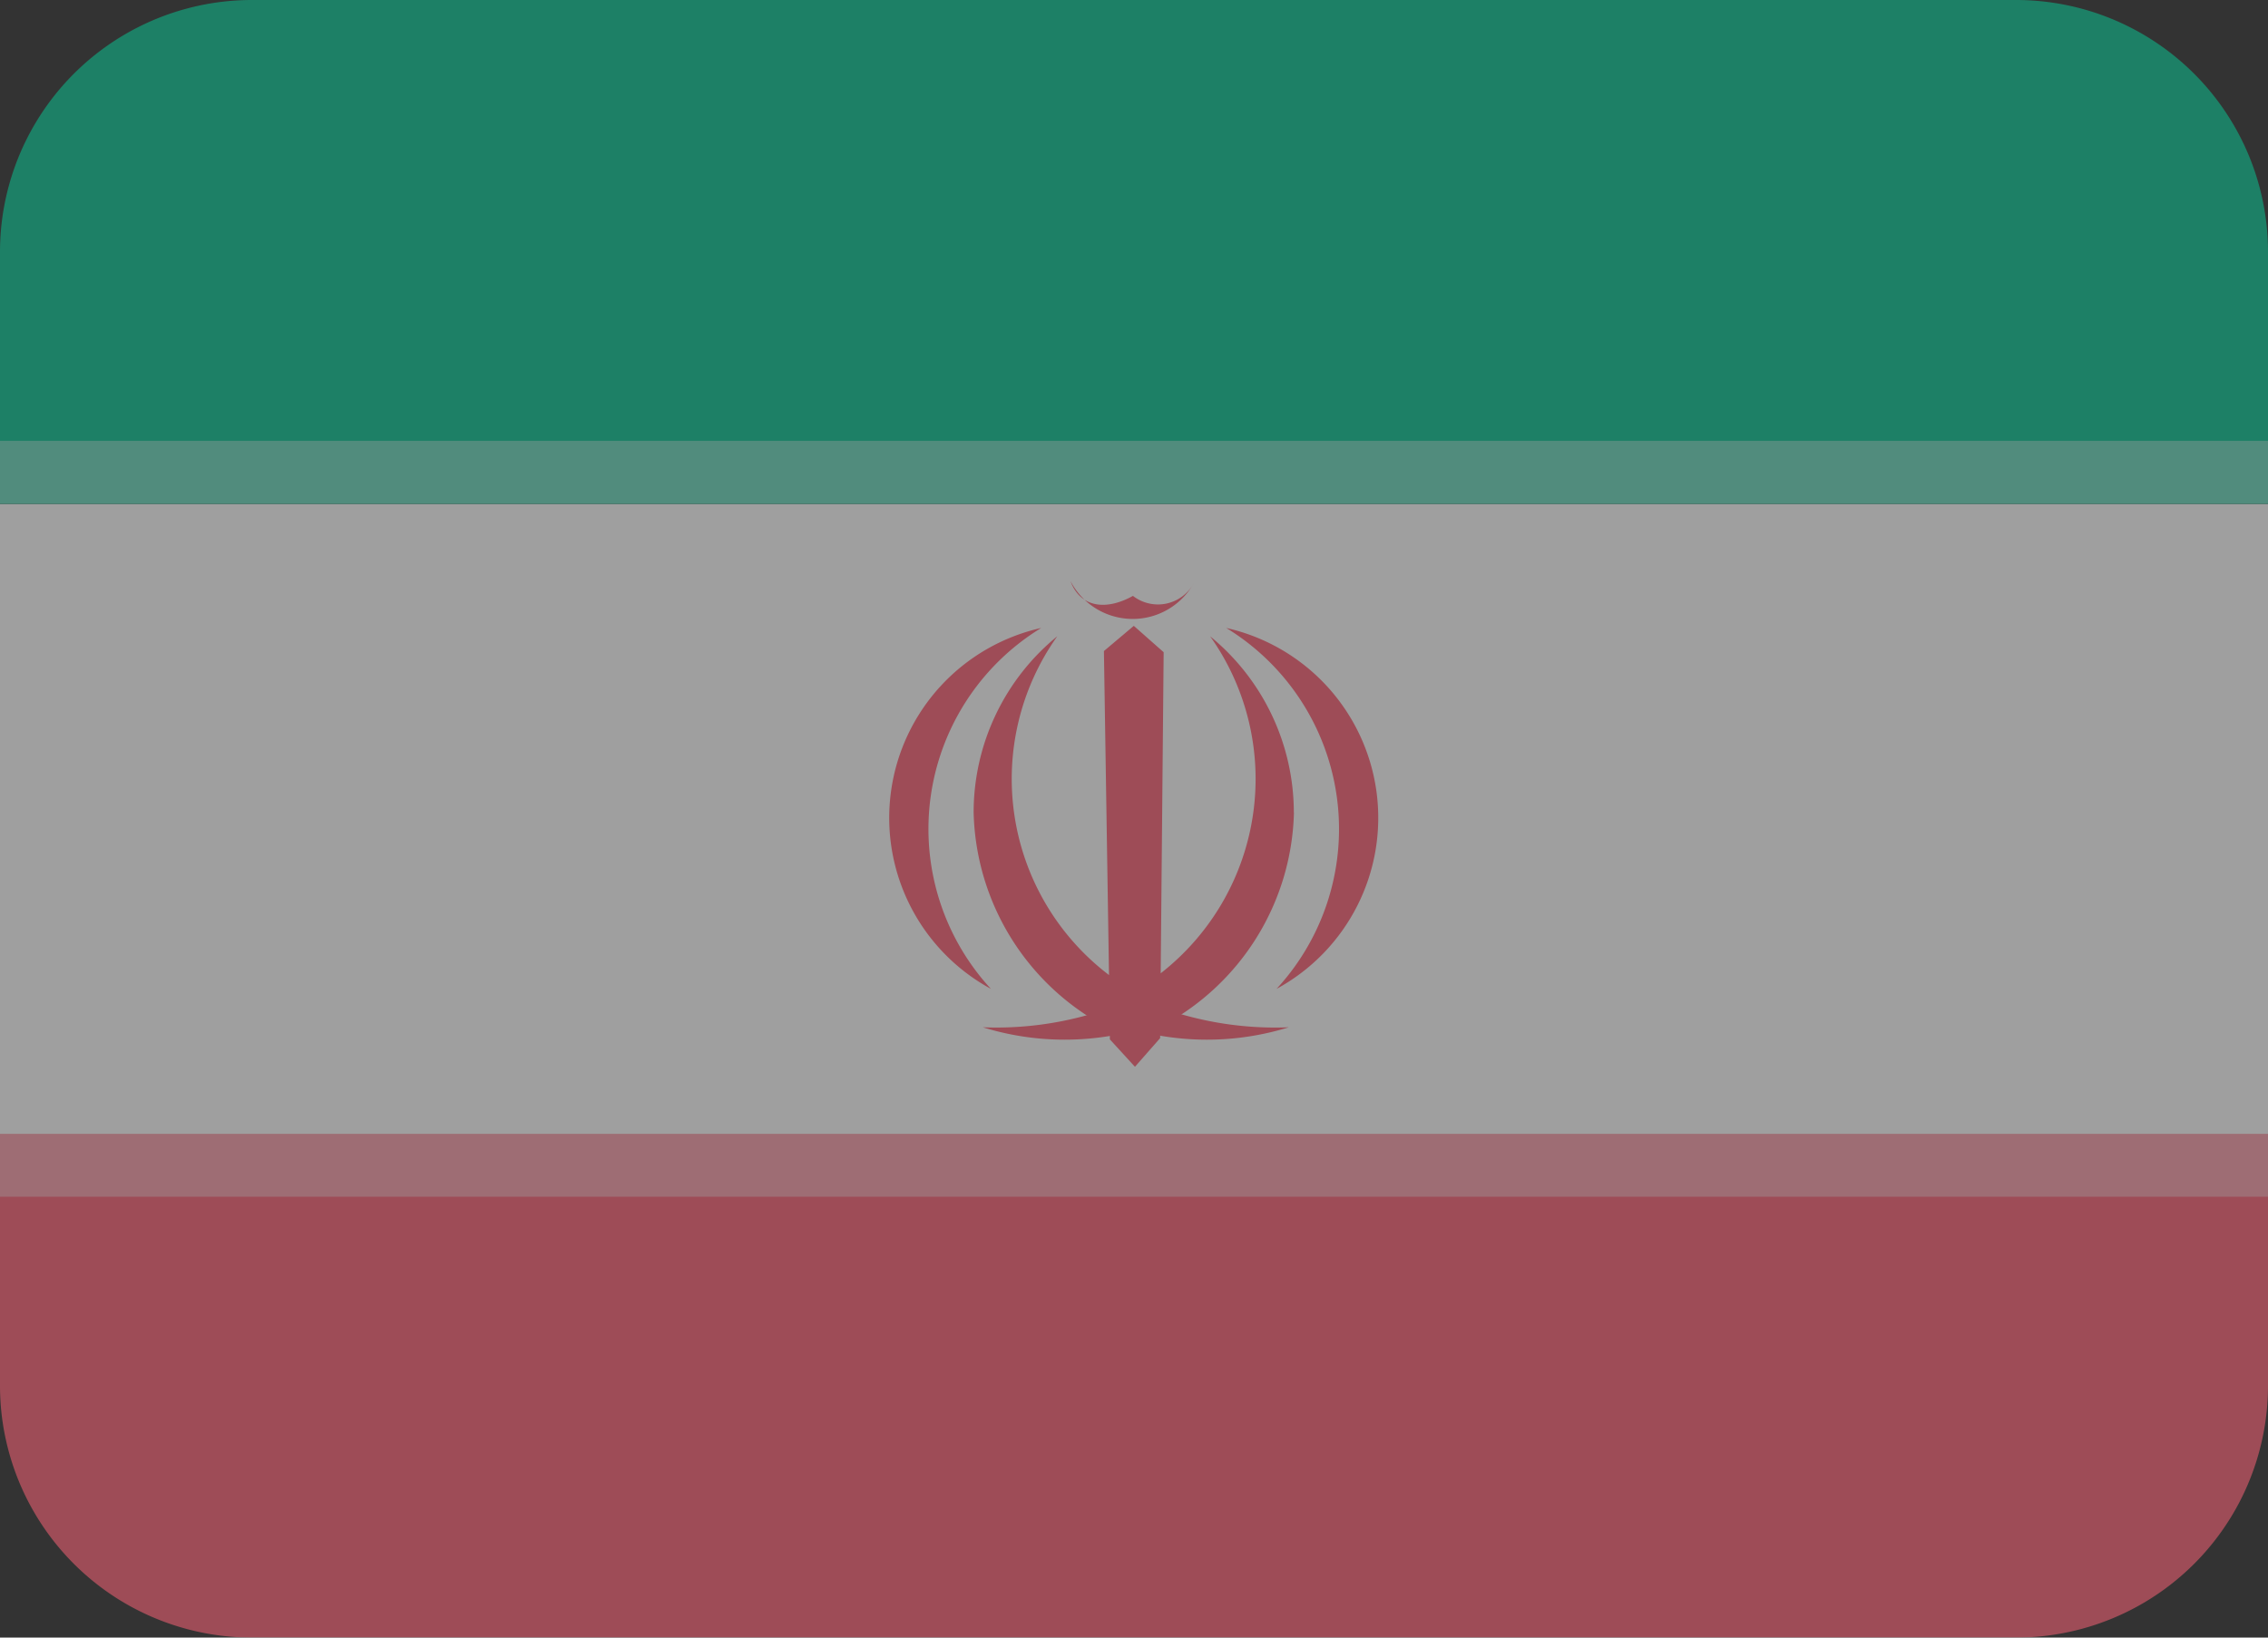 <svg xmlns="http://www.w3.org/2000/svg" width="21.412" height="15.464" viewBox="0 0 21.412 15.464">
  <rect x="0" y="0" width="21.412" height="15.464" fill="#333333" stroke="none"/>
  <g id="Group_4433" data-name="Group 4433" transform="translate(0 0)" opacity="0.53">
    <g id="Group_2753" data-name="Group 2753" transform="translate(0 0)">
      <path id="Path_2376" data-name="Path 2376" d="M0,284.49a2.379,2.379,0,0,0,2.379,2.379H19.033a2.379,2.379,0,0,0,2.379-2.379v-2.379H0Z" transform="translate(0 -271.405)" fill="#fe6377"/>
      <path id="Path_2377" data-name="Path 2377" d="M0,145.837H21.412v-5.948H0Z" transform="translate(0 -135.13)" fill="#fff"/>
      <path id="Path_2378" data-name="Path 2378" d="M21.412,30.869V28.49a2.379,2.379,0,0,0-2.379-2.379H2.379A2.379,2.379,0,0,0,0,28.49v2.379Z" transform="translate(0 -26.111)" fill="#0ac593"/>
      <g id="Group_2752" data-name="Group 2752" transform="translate(0 4.163)">
        <g id="Group_2749" data-name="Group 2749" transform="translate(0 6.543)" opacity="0.4">
          <path id="Path_2379" data-name="Path 2379" d="M21.412,282.706H0v-.6H21.412Z" transform="translate(0 -282.111)" fill="#fff"/>
        </g>
        <g id="Group_2750" data-name="Group 2750" transform="translate(8.394 1.329)">
          <path id="Path_2380" data-name="Path 2380" d="M276.835,167.906a2.226,2.226,0,0,1,.475,3.408,1.838,1.838,0,0,0-.475-3.408" transform="translate(-273.652 -167.468)" fill="#fe6377"/>
          <path id="Path_2381" data-name="Path 2381" d="M202.07,167.906a2.226,2.226,0,0,0-.475,3.408,1.838,1.838,0,0,1,.475-3.408" transform="translate(-200.634 -167.468)" fill="#fe6377"/>
          <path id="Path_2382" data-name="Path 2382" d="M257.868,251.629a3.2,3.2,0,0,1-1.441-.281c.07.135.127.22.2.355a2.611,2.611,0,0,0,1.244-.074" transform="translate(-254.098 -247.42)" fill="#fe6377"/>
          <path id="Path_2383" data-name="Path 2383" d="M221.98,251.629a3.2,3.2,0,0,0,1.44-.281c-.069.135-.127.22-.2.355a2.613,2.613,0,0,1-1.244-.074" transform="translate(-221.091 -247.42)" fill="#fe6377"/>
          <path id="Path_2384" data-name="Path 2384" d="M241.5,157.425c.092.243.332.278.588.135a.385.385,0,0,0,.576-.123.661.661,0,0,1-1.163-.012" transform="translate(-239.786 -157.425)" fill="#fe6377"/>
          <path id="Path_2385" data-name="Path 2385" d="M222.784,169.2a2.151,2.151,0,0,0-.79-1.665,2.328,2.328,0,0,1-.467,3.182l.028-3.032-.282-.249-.282.238.048,3.06-.011-.009a2.326,2.326,0,0,1-.477-3.191,2.148,2.148,0,0,0-.79,1.665,2.356,2.356,0,0,0,1.286,2.042v.1l.237.259.238-.271v-.106a2.346,2.346,0,0,0,1.263-2.026" transform="translate(-218.963 -167.018)" fill="#fe6377"/>
        </g>
        <g id="Group_2751" data-name="Group 2751" opacity="0.4">
          <path id="Path_2386" data-name="Path 2386" d="M21.412,126.261H0v-.595H21.412Z" transform="translate(0 -125.666)" fill="#fff"/>
        </g>
      </g>
    </g>
  </g>
</svg>
